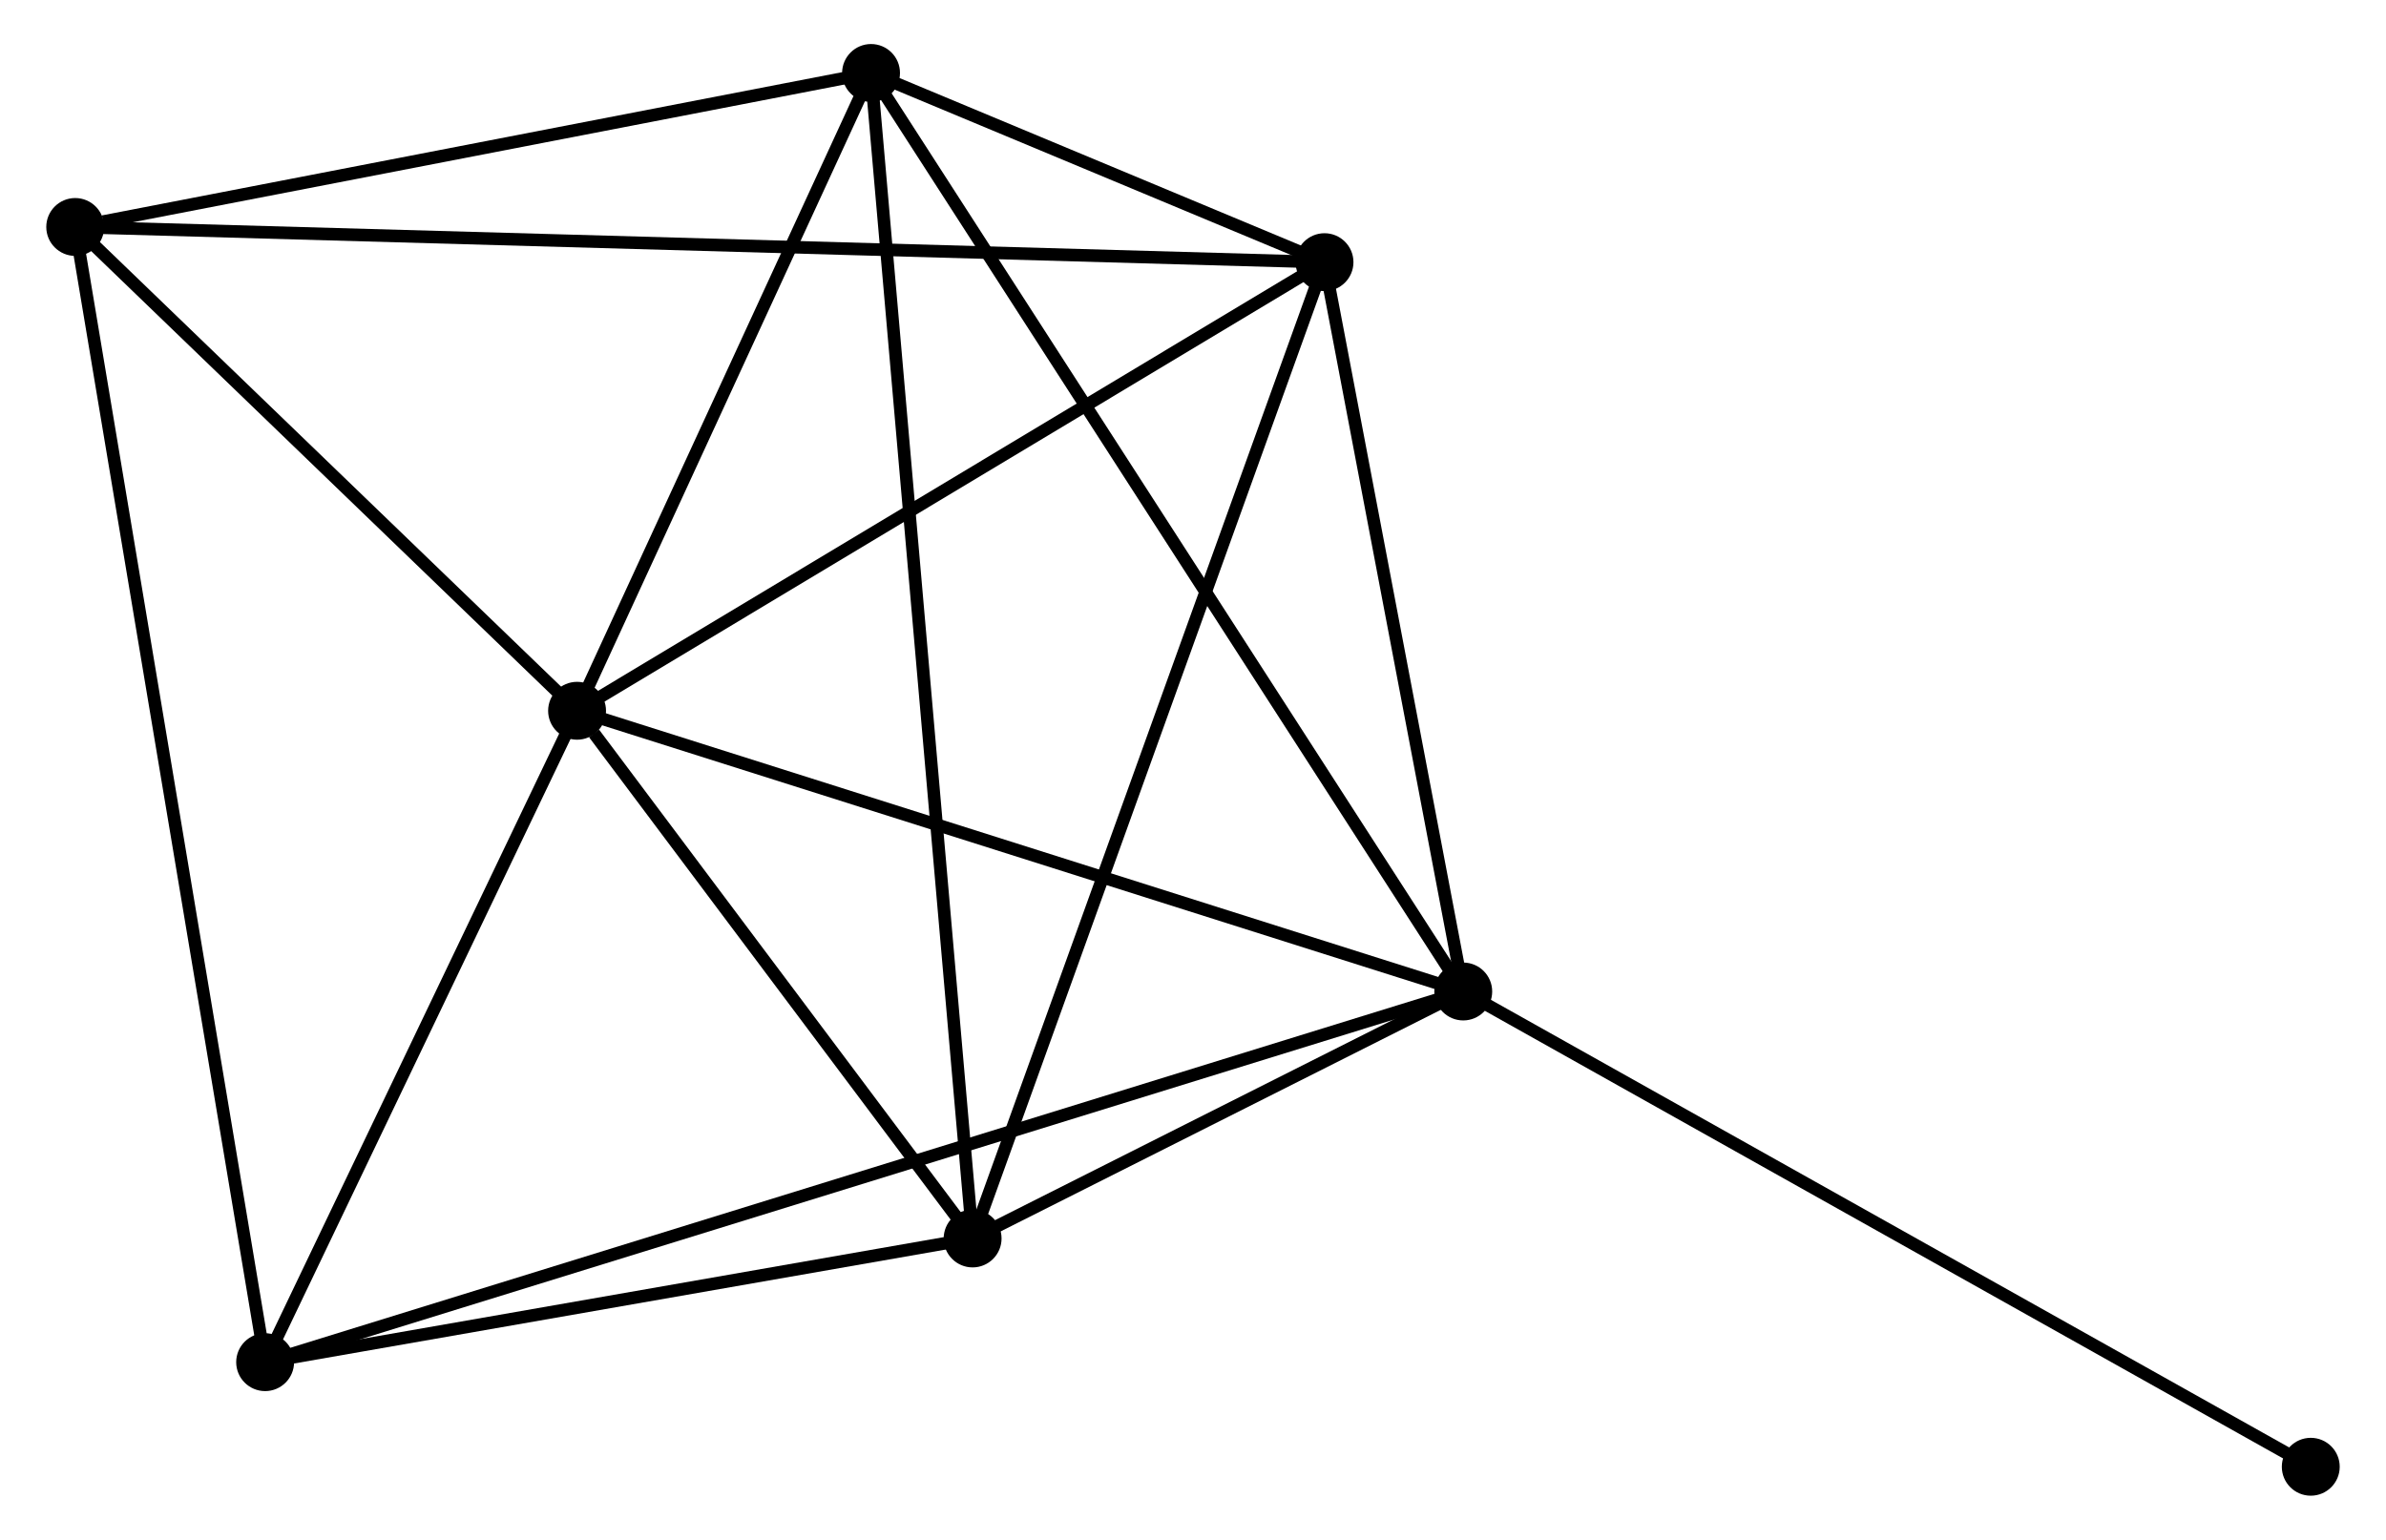 <?xml version="1.0" encoding="UTF-8" standalone="no"?>
<!DOCTYPE svg PUBLIC "-//W3C//DTD SVG 1.1//EN"
 "http://www.w3.org/Graphics/SVG/1.1/DTD/svg11.dtd">
<!-- Generated by graphviz version 2.36.0 (20140111.2315)
 -->
<!-- Title: %3 Pages: 1 -->
<svg width="189pt" height="122pt"
 viewBox="0.00 0.00 189.25 122.39" xmlns="http://www.w3.org/2000/svg" xmlns:xlink="http://www.w3.org/1999/xlink">
<g id="graph0" class="graph" transform="scale(1 1) rotate(0) translate(4 118.387)">
<title>%3</title>
<!-- 0 -->
<g id="node1" class="node"><title>0</title>
<ellipse fill="black" stroke="black" cx="41.68" cy="-61.891" rx="1.8" ry="1.8"/>
</g>
<!-- 1 -->
<g id="node2" class="node"><title>1</title>
<ellipse fill="black" stroke="black" cx="112.1" cy="-39.577" rx="1.8" ry="1.8"/>
</g>
<!-- 0&#45;&#45;1 -->
<g id="edge1" class="edge"><title>0&#45;&#45;1</title>
<path fill="none" stroke="black" d="M43.421,-61.34C53.079,-58.279 100.011,-43.408 110.162,-40.191"/>
</g>
<!-- 2 -->
<g id="node3" class="node"><title>2</title>
<ellipse fill="black" stroke="black" cx="73.112" cy="-19.946" rx="1.8" ry="1.8"/>
</g>
<!-- 0&#45;&#45;2 -->
<g id="edge2" class="edge"><title>0&#45;&#45;2</title>
<path fill="none" stroke="black" d="M43.031,-60.089C48.201,-53.189 66.701,-28.502 71.802,-21.695"/>
</g>
<!-- 3 -->
<g id="node4" class="node"><title>3</title>
<ellipse fill="black" stroke="black" cx="65.041" cy="-112.587" rx="1.8" ry="1.8"/>
</g>
<!-- 0&#45;&#45;3 -->
<g id="edge3" class="edge"><title>0&#45;&#45;3</title>
<path fill="none" stroke="black" d="M42.458,-63.578C46.005,-71.275 60.635,-103.025 64.237,-110.842"/>
</g>
<!-- 4 -->
<g id="node5" class="node"><title>4</title>
<ellipse fill="black" stroke="black" cx="101.075" cy="-97.549" rx="1.8" ry="1.8"/>
</g>
<!-- 0&#45;&#45;4 -->
<g id="edge4" class="edge"><title>0&#45;&#45;4</title>
<path fill="none" stroke="black" d="M43.394,-62.92C52.067,-68.127 91.045,-91.527 99.468,-96.584"/>
</g>
<!-- 5 -->
<g id="node6" class="node"><title>5</title>
<ellipse fill="black" stroke="black" cx="1.8" cy="-100.346" rx="1.8" ry="1.8"/>
</g>
<!-- 0&#45;&#45;5 -->
<g id="edge5" class="edge"><title>0&#45;&#45;5</title>
<path fill="none" stroke="black" d="M40.353,-63.17C34.299,-69.009 9.322,-93.092 3.173,-99.022"/>
</g>
<!-- 6 -->
<g id="node7" class="node"><title>6</title>
<ellipse fill="black" stroke="black" cx="16.892" cy="-10.114" rx="1.8" ry="1.8"/>
</g>
<!-- 0&#45;&#45;6 -->
<g id="edge6" class="edge"><title>0&#45;&#45;6</title>
<path fill="none" stroke="black" d="M40.856,-60.168C37.092,-52.307 21.567,-19.88 17.745,-11.896"/>
</g>
<!-- 1&#45;&#45;2 -->
<g id="edge7" class="edge"><title>1&#45;&#45;2</title>
<path fill="none" stroke="black" d="M110.425,-38.734C104.012,-35.505 81.065,-23.95 74.738,-20.764"/>
</g>
<!-- 1&#45;&#45;3 -->
<g id="edge8" class="edge"><title>1&#45;&#45;3</title>
<path fill="none" stroke="black" d="M111.117,-41.102C104.993,-50.604 72.127,-101.593 66.019,-111.07"/>
</g>
<!-- 1&#45;&#45;4 -->
<g id="edge9" class="edge"><title>1&#45;&#45;4</title>
<path fill="none" stroke="black" d="M111.734,-41.506C110.06,-50.308 103.155,-86.614 101.455,-95.553"/>
</g>
<!-- 1&#45;&#45;6 -->
<g id="edge10" class="edge"><title>1&#45;&#45;6</title>
<path fill="none" stroke="black" d="M110.112,-38.962C97.721,-35.127 31.228,-14.55 18.869,-10.726"/>
</g>
<!-- 7 -->
<g id="node8" class="node"><title>7</title>
<ellipse fill="black" stroke="black" cx="179.449" cy="-1.8" rx="1.8" ry="1.8"/>
</g>
<!-- 1&#45;&#45;7 -->
<g id="edge11" class="edge"><title>1&#45;&#45;7</title>
<path fill="none" stroke="black" d="M113.765,-38.643C123.002,-33.462 167.887,-8.285 177.595,-2.84"/>
</g>
<!-- 2&#45;&#45;3 -->
<g id="edge12" class="edge"><title>2&#45;&#45;3</title>
<path fill="none" stroke="black" d="M72.944,-21.881C71.894,-33.937 66.257,-98.637 65.209,-110.663"/>
</g>
<!-- 2&#45;&#45;4 -->
<g id="edge13" class="edge"><title>2&#45;&#45;4</title>
<path fill="none" stroke="black" d="M73.804,-21.864C77.672,-32.6 96.603,-85.137 100.408,-95.698"/>
</g>
<!-- 2&#45;&#45;6 -->
<g id="edge14" class="edge"><title>2&#45;&#45;6</title>
<path fill="none" stroke="black" d="M71.242,-19.619C62.706,-18.126 27.496,-11.968 18.827,-10.452"/>
</g>
<!-- 3&#45;&#45;4 -->
<g id="edge15" class="edge"><title>3&#45;&#45;4</title>
<path fill="none" stroke="black" d="M66.979,-111.778C73.294,-109.143 93.226,-100.825 99.301,-98.29"/>
</g>
<!-- 3&#45;&#45;5 -->
<g id="edge16" class="edge"><title>3&#45;&#45;5</title>
<path fill="none" stroke="black" d="M63.217,-112.234C54.144,-110.478 13.926,-102.693 4.014,-100.774"/>
</g>
<!-- 4&#45;&#45;5 -->
<g id="edge17" class="edge"><title>4&#45;&#45;5</title>
<path fill="none" stroke="black" d="M99.002,-97.607C86.082,-97.971 16.749,-99.925 3.862,-100.288"/>
</g>
<!-- 5&#45;&#45;6 -->
<g id="edge18" class="edge"><title>5&#45;&#45;6</title>
<path fill="none" stroke="black" d="M2.115,-98.461C4.079,-86.718 14.619,-23.7 16.578,-11.988"/>
</g>
</g>
</svg>
